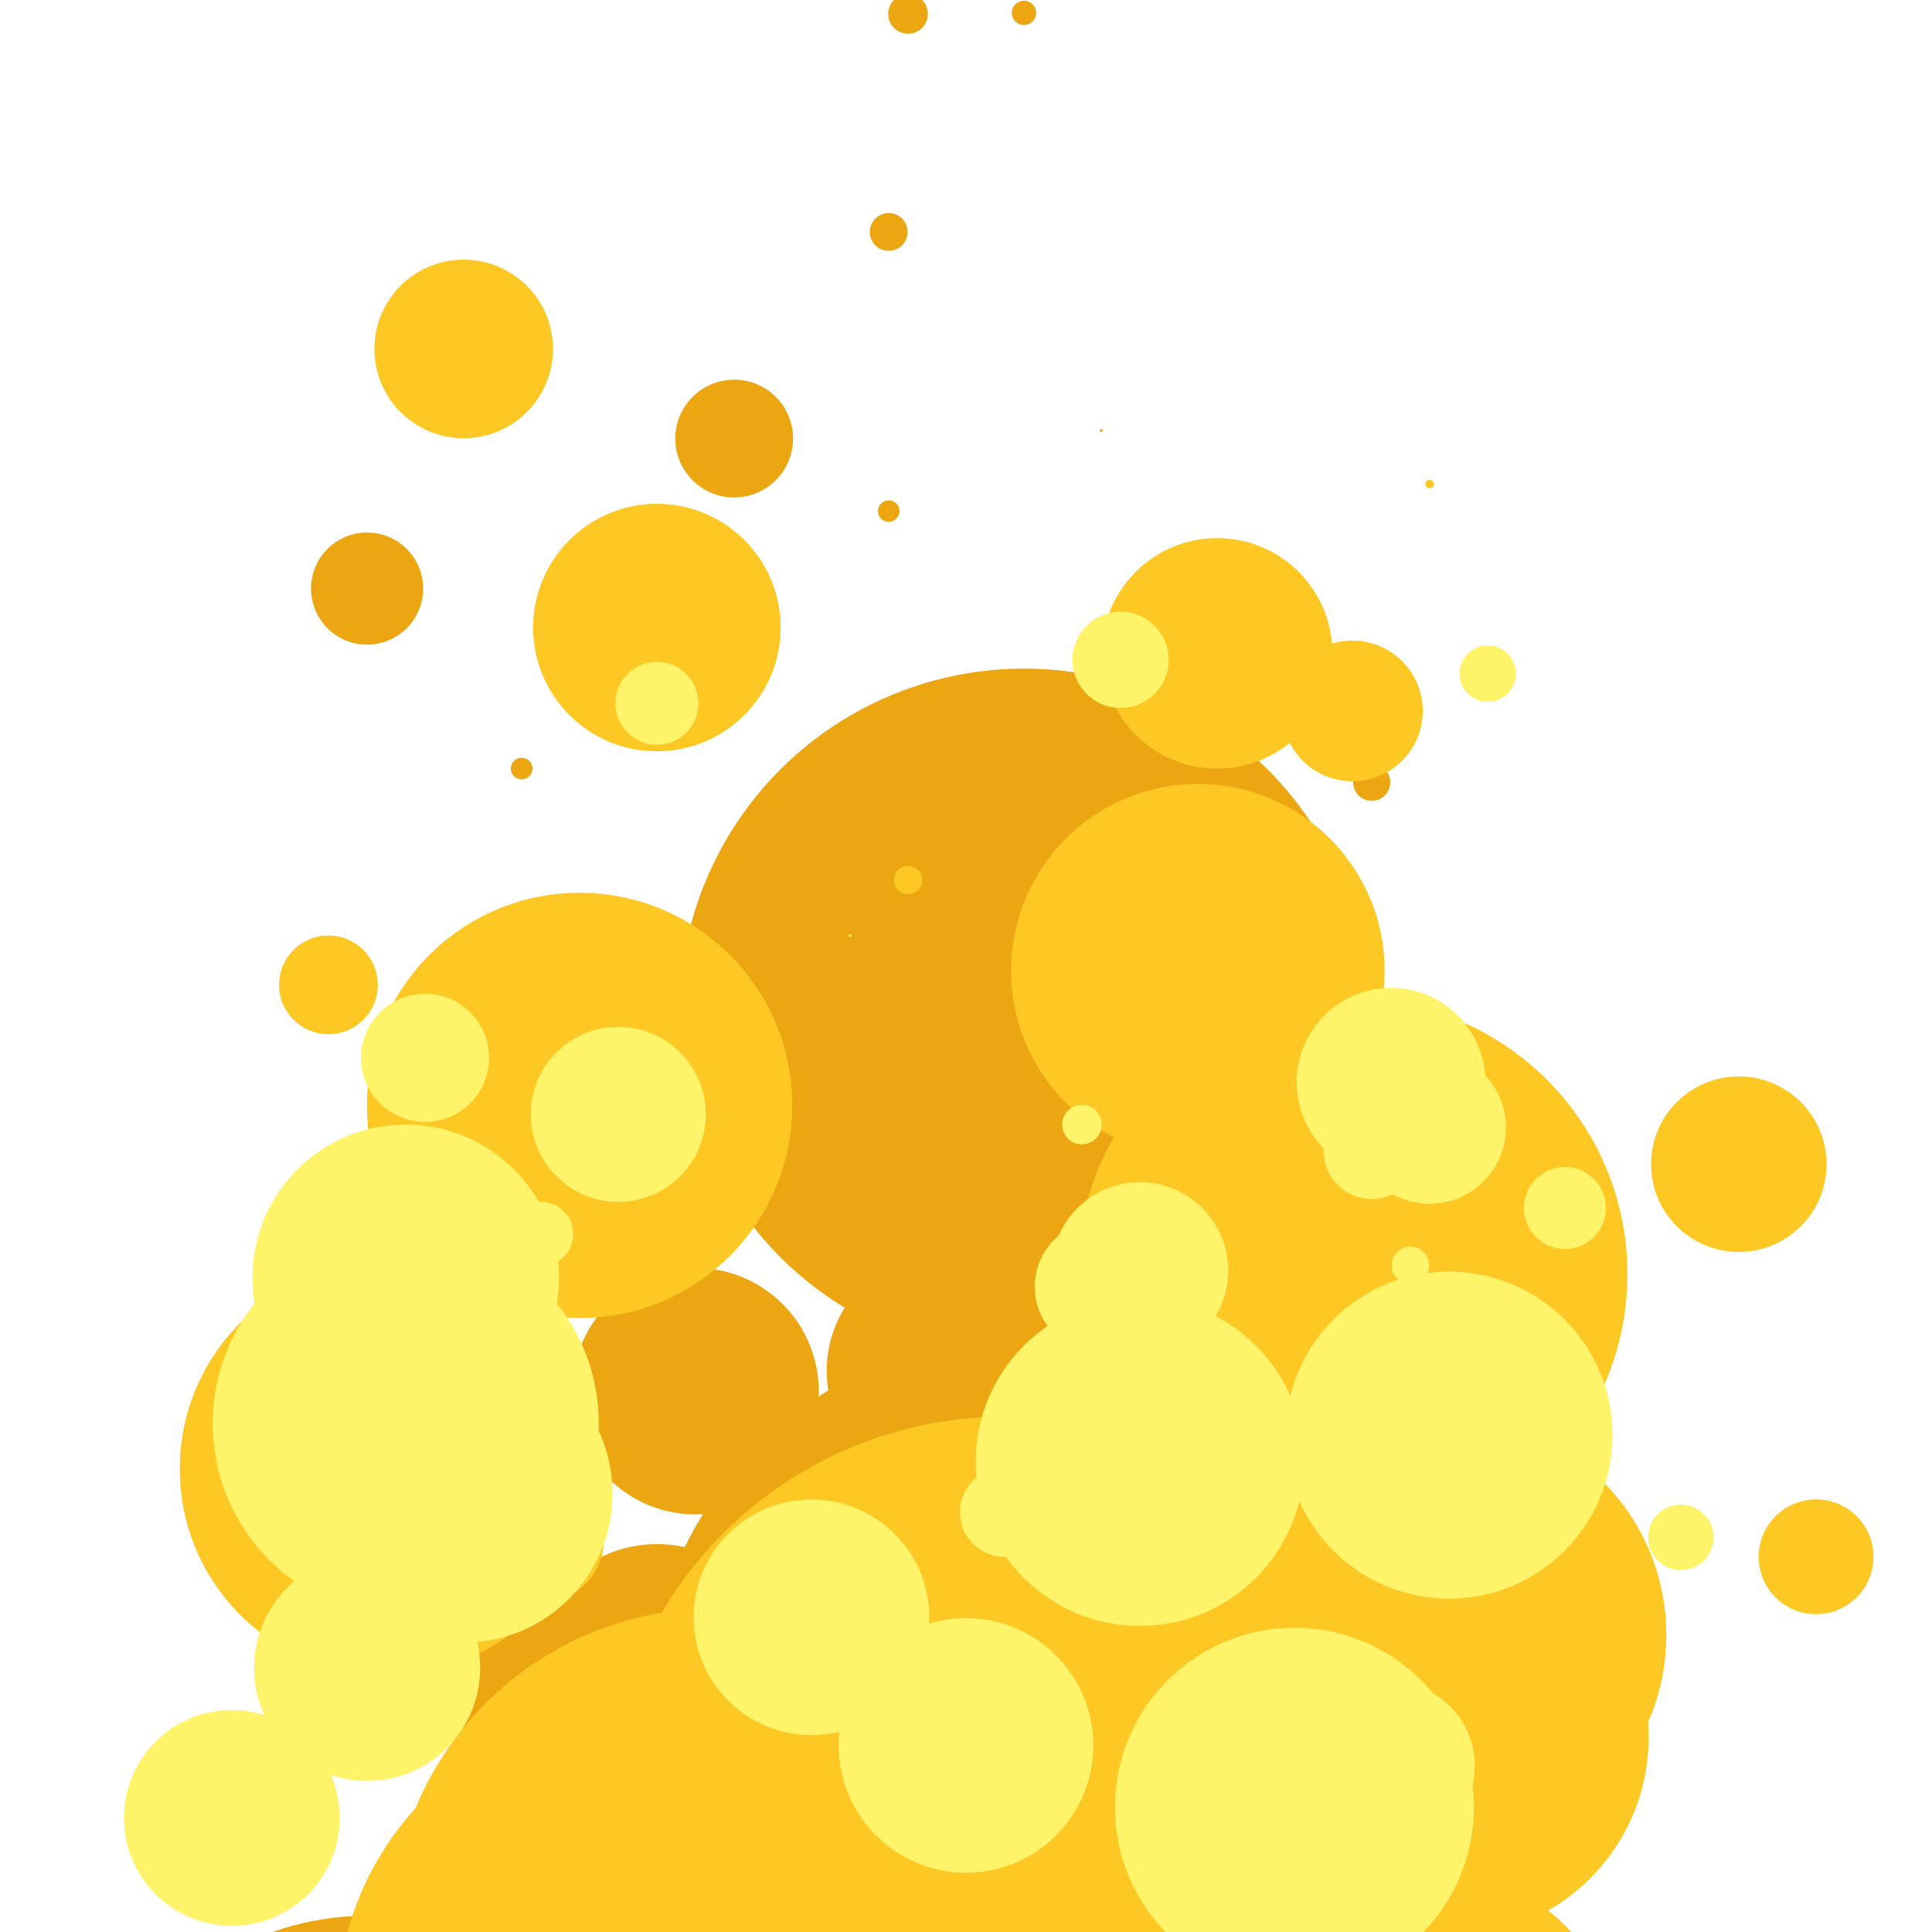 <svg class="lds-lava-lamp" width="200px"  height="200px"  xmlns="http://www.w3.org/2000/svg" xmlns:xlink="http://www.w3.org/1999/xlink" viewBox="0 0 100 100" preserveAspectRatio="xMidYMid" style="background: none;">   <defs>
     <filter id="lds-lava-lamp-filterid-4962379d946b2" filterUnits="userSpaceOnUse" x="0" y="0" width="100" height="100">
       <feGaussianBlur in="SourceGraphic" stdDeviation="3"></feGaussianBlur>
<feComponentTransfer result="cutoff">
  <feFuncA type="linear" slope="10" intercept="-5"></feFuncA>
</feComponentTransfer>
     </filter>
   </defs><g filter="url(#lds-lava-lamp-filterid-4962379d946b2)"><circle cx="63" cy="113.895" r="16.817" fill="#eca611">
  <animate attributeName="cy" values="121.002;-15.845" keyTimes="0;1" dur="1s" repeatCount="indefinite" begin="-0.303s"></animate>
  <animate attributeName="r" values="18;0;0" keyTimes="0;0.79;1" dur="1s" repeatCount="indefinite" begin="-0.303s"></animate>
</circle><circle cx="45" cy="141.124" r="37.96" fill="#eca611">
  <animate attributeName="cy" values="152.979;-34.024" keyTimes="0;1" dur="1s" repeatCount="indefinite" begin="-0.314s"></animate>
  <animate attributeName="r" values="43;0;0" keyTimes="0;0.541;1" dur="1s" repeatCount="indefinite" begin="-0.314s"></animate>
</circle><circle cx="49" cy="70.957" r="6.21" fill="#eca611">
  <animate attributeName="cy" values="120.582;0.666" keyTimes="0;1" dur="1s" repeatCount="indefinite" begin="-0.665s"></animate>
  <animate attributeName="r" values="15;0;0" keyTimes="0;0.706;1" dur="1s" repeatCount="indefinite" begin="-0.665s"></animate>
</circle><circle cx="21" cy="105.186" r="3.924" fill="#eca611">
  <animate attributeName="cy" values="106.764;11.669" keyTimes="0;1" dur="1s" repeatCount="indefinite" begin="-0.267s"></animate>
  <animate attributeName="r" values="4;0;0" keyTimes="0;0.87;1" dur="1s" repeatCount="indefinite" begin="-0.267s"></animate>
</circle><circle cx="43" cy="-21.052" r="0" fill="#eca611">
  <animate attributeName="cy" values="148.544;-23.313" keyTimes="0;1" dur="1s" repeatCount="indefinite" begin="-0.238s"></animate>
  <animate attributeName="r" values="43;0;0" keyTimes="0;0.852;1" dur="1s" repeatCount="indefinite" begin="-0.238s"></animate>
</circle><circle cx="55" cy="93.787" r="5.989" fill="#eca611">
  <animate attributeName="cy" values="118.435;-2.51" keyTimes="0;1" dur="1s" repeatCount="indefinite" begin="-0.455s"></animate>
  <animate attributeName="r" values="10;0;0" keyTimes="0;0.508;1" dur="1s" repeatCount="indefinite" begin="-0.455s"></animate>
</circle><circle cx="66" cy="89.064" r="11.445" fill="#eca611">
  <animate attributeName="cy" values="133.979;-1.818" keyTimes="0;1" dur="1s" repeatCount="indefinite" begin="-0.582s"></animate>
  <animate attributeName="r" values="21;0;0" keyTimes="0;0.727;1" dur="1s" repeatCount="indefinite" begin="-0.582s"></animate>
</circle><circle cx="19" cy="30.465" r="2.901" fill="#eca611">
  <animate attributeName="cy" values="120.924;-4.183" keyTimes="0;1" dur="1s" repeatCount="indefinite" begin="-0.974s"></animate>
  <animate attributeName="r" values="12;0;0" keyTimes="0;0.954;1" dur="1s" repeatCount="indefinite" begin="-0.974s"></animate>
</circle><circle cx="44" cy="148.121" r="35.756" fill="#eca611">
  <animate attributeName="cy" values="151.874;-23.315" keyTimes="0;1" dur="1s" repeatCount="indefinite" begin="-0.272s"></animate>
  <animate attributeName="r" values="37;0;0" keyTimes="0;0.637;1" dur="1s" repeatCount="indefinite" begin="-0.272s"></animate>
</circle><circle cx="27" cy="39.782" r="0.561" fill="#eca611">
  <animate attributeName="cy" values="113.343;6.907" keyTimes="0;1" dur="1s" repeatCount="indefinite" begin="-0.942s"></animate>
  <animate attributeName="r" values="9;0;0" keyTimes="0;0.737;1" dur="1s" repeatCount="indefinite" begin="-0.942s"></animate>
</circle><circle cx="53" cy="88.711" r="19.567" fill="#eca611">
  <animate attributeName="cy" values="156.765;-31.126" keyTimes="0;1" dur="1s" repeatCount="indefinite" begin="-0.613s"></animate>
  <animate attributeName="r" values="38;0;0" keyTimes="0;0.747;1" dur="1s" repeatCount="indefinite" begin="-0.613s"></animate>
</circle><circle cx="55" cy="3.395" r="0" fill="#eca611">
  <animate attributeName="cy" values="151.864;-21.974" keyTimes="0;1" dur="1s" repeatCount="indefinite" begin="-0.105s"></animate>
  <animate attributeName="r" values="38;0;0" keyTimes="0;0.722;1" dur="1s" repeatCount="indefinite" begin="-0.105s"></animate>
</circle><circle cx="37" cy="-19.536" r="0" fill="#eca611">
  <animate attributeName="cy" values="141.82;-31.236" keyTimes="0;1" dur="1s" repeatCount="indefinite" begin="-0.183s"></animate>
  <animate attributeName="r" values="32;0;0" keyTimes="0;0.675;1" dur="1s" repeatCount="indefinite" begin="-0.183s"></animate>
</circle><circle cx="57" cy="66.986" r="1.591" fill="#eca611">
  <animate attributeName="cy" values="115.528;5.249" keyTimes="0;1" dur="1s" repeatCount="indefinite" begin="-0.691s"></animate>
  <animate attributeName="r" values="3;0;0" keyTimes="0;0.937;1" dur="1s" repeatCount="indefinite" begin="-0.691s"></animate>
</circle><circle cx="34" cy="86.462" r="6.541" fill="#eca611">
  <animate attributeName="cy" values="120.847;6.495" keyTimes="0;1" dur="1s" repeatCount="indefinite" begin="-0.551s"></animate>
  <animate attributeName="r" values="12;0;0" keyTimes="0;0.661;1" dur="1s" repeatCount="indefinite" begin="-0.551s"></animate>
</circle><circle cx="67" cy="43.28" r="0" fill="#eca611">
  <animate attributeName="cy" values="126.404;-5.389" keyTimes="0;1" dur="1s" repeatCount="indefinite" begin="-0.882s"></animate>
  <animate attributeName="r" values="12;0;0" keyTimes="0;0.561;1" dur="1s" repeatCount="indefinite" begin="-0.882s"></animate>
</circle><circle cx="47" cy="0.719" r="1.028" fill="#eca611">
  <animate attributeName="cy" values="139.09;-8.891" keyTimes="0;1" dur="1s" repeatCount="indefinite" begin="-0.186s"></animate>
  <animate attributeName="r" values="26;0;0" keyTimes="0;0.974;1" dur="1s" repeatCount="indefinite" begin="-0.186s"></animate>
</circle><circle cx="47" cy="14.068" r="0" fill="#eca611">
  <animate attributeName="cy" values="152.671;-24.175" keyTimes="0;1" dur="1s" repeatCount="indefinite" begin="-0.035s"></animate>
  <animate attributeName="r" values="42;0;0" keyTimes="0;0.555;1" dur="1s" repeatCount="indefinite" begin="-0.035s"></animate>
</circle><circle cx="38" cy="22.7" r="3.048" fill="#eca611">
  <animate attributeName="cy" values="143.353;-12.784" keyTimes="0;1" dur="1s" repeatCount="indefinite" begin="-0.024s"></animate>
  <animate attributeName="r" values="26;0;0" keyTimes="0;0.875;1" dur="1s" repeatCount="indefinite" begin="-0.024s"></animate>
</circle><circle cx="89" cy="35.018" r="0" fill="#eca611">
  <animate attributeName="cy" values="122.916;-1.001" keyTimes="0;1" dur="1s" repeatCount="indefinite" begin="-0.96s"></animate>
  <animate attributeName="r" values="9;0;0" keyTimes="0;0.659;1" dur="1s" repeatCount="indefinite" begin="-0.96s"></animate>
</circle><circle cx="30" cy="41.455" r="0" fill="#eca611">
  <animate attributeName="cy" values="139.489;-12.394" keyTimes="0;1" dur="1s" repeatCount="indefinite" begin="-0.896s"></animate>
  <animate attributeName="r" values="22;0;0" keyTimes="0;0.545;1" dur="1s" repeatCount="indefinite" begin="-0.896s"></animate>
</circle><circle cx="36" cy="72.007" r="6.378" fill="#eca611">
  <animate attributeName="cy" values="124.549;-17.618" keyTimes="0;1" dur="1s" repeatCount="indefinite" begin="-0.62s"></animate>
  <animate attributeName="r" values="24;0;0" keyTimes="0;0.503;1" dur="1s" repeatCount="indefinite" begin="-0.62s"></animate>
</circle><circle cx="71" cy="40.492" r="0.96" fill="#eca611">
  <animate attributeName="cy" values="118.086;3.208" keyTimes="0;1" dur="1s" repeatCount="indefinite" begin="-0.926s"></animate>
  <animate attributeName="r" values="13;0;0" keyTimes="0;0.729;1" dur="1s" repeatCount="indefinite" begin="-0.926s"></animate>
</circle><circle cx="26" cy="22.09" r="0" fill="#eca611">
  <animate attributeName="cy" values="117.44;7.47" keyTimes="0;1" dur="1s" repeatCount="indefinite" begin="-0.118s"></animate>
  <animate attributeName="r" values="11;0;0" keyTimes="0;0.856;1" dur="1s" repeatCount="indefinite" begin="-0.118s"></animate>
</circle><circle cx="28" cy="50.625" r="1.396" fill="#eca611">
  <animate attributeName="cy" values="132.483;-6.198" keyTimes="0;1" dur="1s" repeatCount="indefinite" begin="-0.841s"></animate>
  <animate attributeName="r" values="19;0;0" keyTimes="0;0.637;1" dur="1s" repeatCount="indefinite" begin="-0.841s"></animate>
</circle><circle cx="41" cy="118.723" r="25.136" fill="#eca611">
  <animate attributeName="cy" values="155.062;-17.817" keyTimes="0;1" dur="1s" repeatCount="indefinite" begin="-0.461s"></animate>
  <animate attributeName="r" values="37;0;0" keyTimes="0;0.656;1" dur="1s" repeatCount="indefinite" begin="-0.461s"></animate>
</circle><circle cx="45" cy="144.875" r="40.706" fill="#eca611">
  <animate attributeName="cy" values="156.122;-24.311" keyTimes="0;1" dur="1s" repeatCount="indefinite" begin="-0.313s"></animate>
  <animate attributeName="r" values="44;0;0" keyTimes="0;0.832;1" dur="1s" repeatCount="indefinite" begin="-0.313s"></animate>
</circle><circle cx="53" cy="0.666" r="0.63" fill="#eca611">
  <animate attributeName="cy" values="160.02;-32.033" keyTimes="0;1" dur="1s" repeatCount="indefinite" begin="-0.081s"></animate>
  <animate attributeName="r" values="42;0;0" keyTimes="0;0.842;1" dur="1s" repeatCount="indefinite" begin="-0.081s"></animate>
</circle><circle cx="46" cy="12.005" r="0.978" fill="#eca611">
  <animate attributeName="cy" values="151.442;-24.262" keyTimes="0;1" dur="1s" repeatCount="indefinite" begin="-0.044s"></animate>
  <animate attributeName="r" values="41;0;0" keyTimes="0;0.813;1" dur="1s" repeatCount="indefinite" begin="-0.044s"></animate>
</circle><circle cx="42" cy="112.261" r="24.529" fill="#eca611">
  <animate attributeName="cy" values="146.654;-30.567" keyTimes="0;1" dur="1s" repeatCount="indefinite" begin="-0.445s"></animate>
  <animate attributeName="r" values="31;0;0" keyTimes="0;0.93;1" dur="1s" repeatCount="indefinite" begin="-0.445s"></animate>
</circle><circle cx="36" cy="23.093" r="0" fill="#eca611">
  <animate attributeName="cy" values="130.676;-5.342" keyTimes="0;1" dur="1s" repeatCount="indefinite" begin="-0.042s"></animate>
  <animate attributeName="r" values="24;0;0" keyTimes="0;0.734;1" dur="1s" repeatCount="indefinite" begin="-0.042s"></animate>
</circle><circle cx="56" cy="137.376" r="37.466" fill="#eca611">
  <animate attributeName="cy" values="143.491;-22.358" keyTimes="0;1" dur="1s" repeatCount="indefinite" begin="-0.288s"></animate>
  <animate attributeName="r" values="39;0;0" keyTimes="0;0.938;1" dur="1s" repeatCount="indefinite" begin="-0.288s"></animate>
</circle><circle cx="61" cy="-4.696" r="0" fill="#eca611">
  <animate attributeName="cy" values="138.487;-9.465" keyTimes="0;1" dur="1s" repeatCount="indefinite" begin="-0.219s"></animate>
  <animate attributeName="r" values="22;0;0" keyTimes="0;0.55;1" dur="1s" repeatCount="indefinite" begin="-0.219s"></animate>
</circle><circle cx="57" cy="22.28" r="0.074" fill="#eca611">
  <animate attributeName="cy" values="135.556;-13.902" keyTimes="0;1" dur="1s" repeatCount="indefinite" begin="-0.009s"></animate>
  <animate attributeName="r" values="18;0;0" keyTimes="0;0.761;1" dur="1s" repeatCount="indefinite" begin="-0.009s"></animate>
</circle><circle cx="42" cy="-12.762" r="0" fill="#eca611">
  <animate attributeName="cy" values="150.408;-30.094" keyTimes="0;1" dur="1s" repeatCount="indefinite" begin="-0.155s"></animate>
  <animate attributeName="r" values="34;0;0" keyTimes="0;0.565;1" dur="1s" repeatCount="indefinite" begin="-0.155s"></animate>
</circle><circle cx="52" cy="26.744" r="0" fill="#eca611">
  <animate attributeName="cy" values="153.932;-22.162" keyTimes="0;1" dur="1s" repeatCount="indefinite" begin="-0.973s"></animate>
  <animate attributeName="r" values="36;0;0" keyTimes="0;0.668;1" dur="1s" repeatCount="indefinite" begin="-0.973s"></animate>
</circle><circle cx="55" cy="51.097" r="0" fill="#eca611">
  <animate attributeName="cy" values="131.166;-9.254" keyTimes="0;1" dur="1s" repeatCount="indefinite" begin="-0.821s"></animate>
  <animate attributeName="r" values="26;0;0" keyTimes="0;0.55;1" dur="1s" repeatCount="indefinite" begin="-0.821s"></animate>
</circle><circle cx="51" cy="13.667" r="0" fill="#eca611">
  <animate attributeName="cy" values="112.978;1.949" keyTimes="0;1" dur="1s" repeatCount="indefinite" begin="-0.145s"></animate>
  <animate attributeName="r" values="7;0;0" keyTimes="0;0.509;1" dur="1s" repeatCount="indefinite" begin="-0.145s"></animate>
</circle><circle cx="19" cy="113.804" r="14.643" fill="#eca611">
  <animate attributeName="cy" values="115.317;-1.408" keyTimes="0;1" dur="1s" repeatCount="indefinite" begin="-0.264s"></animate>
  <animate attributeName="r" values="15;0;0" keyTimes="0;0.544;1" dur="1s" repeatCount="indefinite" begin="-0.264s"></animate>
</circle><circle cx="60" cy="96.189" r="13.069" fill="#eca611">
  <animate attributeName="cy" values="141.764;-24.812" keyTimes="0;1" dur="1s" repeatCount="indefinite" begin="-0.524s"></animate>
  <animate attributeName="r" values="28;0;0" keyTimes="0;0.513;1" dur="1s" repeatCount="indefinite" begin="-0.524s"></animate>
</circle><circle cx="46" cy="26.453" r="0.558" fill="#eca611">
  <animate attributeName="cy" values="112.976;4.605" keyTimes="0;1" dur="1s" repeatCount="indefinite" begin="-0.049s"></animate>
  <animate attributeName="r" values="7;0;0" keyTimes="0;0.868;1" dur="1s" repeatCount="indefinite" begin="-0.049s"></animate>
</circle><circle cx="53" cy="52.449" r="17.842" fill="#eca611">
  <animate attributeName="cy" values="149.021;-34.251" keyTimes="0;1" dur="1s" repeatCount="indefinite" begin="-0.778s"></animate>
  <animate attributeName="r" values="40;0;0" keyTimes="0;0.951;1" dur="1s" repeatCount="indefinite" begin="-0.778s"></animate>
</circle><circle cx="60" cy="-9.575" r="0" fill="#eca611">
  <animate attributeName="cy" values="142.7;-20.565" keyTimes="0;1" dur="1s" repeatCount="indefinite" begin="-0.183s"></animate>
  <animate attributeName="r" values="33;0;0" keyTimes="0;0.772;1" dur="1s" repeatCount="indefinite" begin="-0.183s"></animate>
</circle><circle cx="47" cy="123.081" r="30.708" fill="#eca611">
  <animate attributeName="cy" values="144.23;-30.496" keyTimes="0;1" dur="1s" repeatCount="indefinite" begin="-0.372s"></animate>
  <animate attributeName="r" values="38;0;0" keyTimes="0;0.631;1" dur="1s" repeatCount="indefinite" begin="-0.372s"></animate>
</circle><circle cx="48" cy="111.73" r="28.548" fill="#eca611">
  <animate attributeName="cy" values="155.074;-35.873" keyTimes="0;1" dur="1s" repeatCount="indefinite" begin="-0.478s"></animate>
  <animate attributeName="r" values="45;0;0" keyTimes="0;0.621;1" dur="1s" repeatCount="indefinite" begin="-0.478s"></animate>
</circle><circle cx="67" cy="50.466" r="1.235" fill="#eca611">
  <animate attributeName="cy" values="134.378;-12.251" keyTimes="0;1" dur="1s" repeatCount="indefinite" begin="-0.823s"></animate>
  <animate attributeName="r" values="29;0;0" keyTimes="0;0.598;1" dur="1s" repeatCount="indefinite" begin="-0.823s"></animate>
</circle><circle cx="23" cy="82.814" r="6.77" fill="#eca611">
  <animate attributeName="cy" values="121.768;0.537" keyTimes="0;1" dur="1s" repeatCount="indefinite" begin="-0.572s"></animate>
  <animate attributeName="r" values="18;0;0" keyTimes="0;0.515;1" dur="1s" repeatCount="indefinite" begin="-0.572s"></animate>
</circle><circle cx="27" cy="121.023" r="13.663" fill="#eca611">
  <animate attributeName="cy" values="133.839;-4.867" keyTimes="0;1" dur="1s" repeatCount="indefinite" begin="-0.343s"></animate>
  <animate attributeName="r" values="16;0;0" keyTimes="0;0.633;1" dur="1s" repeatCount="indefinite" begin="-0.343s"></animate>
</circle><circle cx="57" cy="104.46" r="4.445" fill="#eca611">
  <animate attributeName="cy" values="111.985;12.703" keyTimes="0;1" dur="1s" repeatCount="indefinite" begin="-0.327s"></animate>
  <animate attributeName="r" values="5;0;0" keyTimes="0;0.683;1" dur="1s" repeatCount="indefinite" begin="-0.327s"></animate>
</circle><circle cx="43" cy="110.382" r="7.593" fill="#eca611">
  <animate attributeName="cy" values="114.267;7.883" keyTimes="0;1" dur="1s" repeatCount="indefinite" begin="-0.287s"></animate>
  <animate attributeName="r" values="8;0;0" keyTimes="0;0.718;1" dur="1s" repeatCount="indefinite" begin="-0.287s"></animate>
</circle></g><g filter="url(#lds-lava-lamp-filterid-4962379d946b2)"><circle cx="24" cy="18.796" r="0" fill="#fdc823">
  <animate attributeName="cy" values="121.881;8.91" keyTimes="0;1" dur="1s" repeatCount="indefinite" begin="-0.163s"></animate>
  <animate attributeName="r" values="10;0;0" keyTimes="0;0.554;1" dur="1s" repeatCount="indefinite" begin="-0.163s"></animate>
</circle><circle cx="55" cy="96.169" r="12.269" fill="#fdc823">
  <animate attributeName="cy" values="138.597;-12.265" keyTimes="0;1" dur="1s" repeatCount="indefinite" begin="-0.532s"></animate>
  <animate attributeName="r" values="20;0;0" keyTimes="0;0.728;1" dur="1s" repeatCount="indefinite" begin="-0.532s"></animate>
</circle><circle cx="71" cy="105.039" r="5.15" fill="#fdc823">
  <animate attributeName="cy" values="120.026;5.286" keyTimes="0;1" dur="1s" repeatCount="indefinite" begin="-0.381s"></animate>
  <animate attributeName="r" values="6;0;0" keyTimes="0;0.922;1" dur="1s" repeatCount="indefinite" begin="-0.381s"></animate>
</circle><circle cx="75" cy="89.919" r="10.331" fill="#fdc823">
  <animate attributeName="cy" values="127.198;-15.241" keyTimes="0;1" dur="1s" repeatCount="indefinite" begin="-0.513s"></animate>
  <animate attributeName="r" values="17;0;0" keyTimes="0;0.667;1" dur="1s" repeatCount="indefinite" begin="-0.513s"></animate>
</circle><circle cx="56" cy="53.429" r="0.427" fill="#fdc823">
  <animate attributeName="cy" values="108.522;7.027" keyTimes="0;1" dur="1s" repeatCount="indefinite" begin="-0.794s"></animate>
  <animate attributeName="r" values="5;0;0" keyTimes="0;0.594;1" dur="1s" repeatCount="indefinite" begin="-0.794s"></animate>
</circle><circle cx="62" cy="50.241" r="9.666" fill="#fdc823">
  <animate attributeName="cy" values="135.178;-18.84" keyTimes="0;1" dur="1s" repeatCount="indefinite" begin="-0.802s"></animate>
  <animate attributeName="r" values="31;0;0" keyTimes="0;0.801;1" dur="1s" repeatCount="indefinite" begin="-0.802s"></animate>
</circle><circle cx="69" cy="61.021" r="6.852" fill="#fdc823">
  <animate attributeName="cy" values="130.53;-9.885" keyTimes="0;1" dur="1s" repeatCount="indefinite" begin="-0.746s"></animate>
  <animate attributeName="r" values="19;0;0" keyTimes="0;0.774;1" dur="1s" repeatCount="indefinite" begin="-0.746s"></animate>
</circle><circle cx="70" cy="65.949" r="14.234" fill="#fdc823">
  <animate attributeName="cy" values="132.04;-24.673" keyTimes="0;1" dur="1s" repeatCount="indefinite" begin="-0.673s"></animate>
  <animate attributeName="r" values="30;0;0" keyTimes="0;0.803;1" dur="1s" repeatCount="indefinite" begin="-0.673s"></animate>
</circle><circle cx="46" cy="15.22" r="0" fill="#fdc823">
  <animate attributeName="cy" values="147.724;-13.105" keyTimes="0;1" dur="1s" repeatCount="indefinite" begin="-0.075s"></animate>
  <animate attributeName="r" values="32;0;0" keyTimes="0;0.779;1" dur="1s" repeatCount="indefinite" begin="-0.075s"></animate>
</circle><circle cx="47" cy="45.551" r="0.734" fill="#fdc823">
  <animate attributeName="cy" values="126.281;7.815" keyTimes="0;1" dur="1s" repeatCount="indefinite" begin="-0.932s"></animate>
  <animate attributeName="r" values="8;0;0" keyTimes="0;0.75;1" dur="1s" repeatCount="indefinite" begin="-0.932s"></animate>
</circle><circle cx="66" cy="90.428" r="2.393" fill="#fdc823">
  <animate attributeName="cy" values="122.332;2.654" keyTimes="0;1" dur="1s" repeatCount="indefinite" begin="-0.517s"></animate>
  <animate attributeName="r" values="4;0;0" keyTimes="0;0.663;1" dur="1s" repeatCount="indefinite" begin="-0.517s"></animate>
</circle><circle cx="33" cy="104.088" r="15.563" fill="#fdc823">
  <animate attributeName="cy" values="141.18;-10.328" keyTimes="0;1" dur="1s" repeatCount="indefinite" begin="-0.496s"></animate>
  <animate attributeName="r" values="22;0;0" keyTimes="0;0.837;1" dur="1s" repeatCount="indefinite" begin="-0.496s"></animate>
</circle><circle cx="59" cy="134.885" r="29.104" fill="#fdc823">
  <animate attributeName="cy" values="143.752;-12.798" keyTimes="0;1" dur="1s" repeatCount="indefinite" begin="-0.307s"></animate>
  <animate attributeName="r" values="32;0;0" keyTimes="0;0.626;1" dur="1s" repeatCount="indefinite" begin="-0.307s"></animate>
</circle><circle cx="37" cy="100.025" r="16.779" fill="#fdc823">
  <animate attributeName="cy" values="128.102;-16.737" keyTimes="0;1" dur="1s" repeatCount="indefinite" begin="-0.445s"></animate>
  <animate attributeName="r" values="21;0;0" keyTimes="0;0.965;1" dur="1s" repeatCount="indefinite" begin="-0.445s"></animate>
</circle><circle cx="59" cy="122.335" r="25.927" fill="#fdc823">
  <animate attributeName="cy" values="135.505;-23.647" keyTimes="0;1" dur="1s" repeatCount="indefinite" begin="-0.334s"></animate>
  <animate attributeName="r" values="29;0;0" keyTimes="0;0.781;1" dur="1s" repeatCount="indefinite" begin="-0.334s"></animate>
</circle><circle cx="63" cy="33.817" r="5.965" fill="#fdc823">
  <animate attributeName="cy" values="121.973;-13.438" keyTimes="0;1" dur="1s" repeatCount="indefinite" begin="-0.902s"></animate>
  <animate attributeName="r" values="18;0;0" keyTimes="0;0.974;1" dur="1s" repeatCount="indefinite" begin="-0.902s"></animate>
</circle><circle cx="42" cy="108.605" r="15.626" fill="#fdc823">
  <animate attributeName="cy" values="132.639;-1.697" keyTimes="0;1" dur="1s" repeatCount="indefinite" begin="-0.43s"></animate>
  <animate attributeName="r" values="21;0;0" keyTimes="0;0.699;1" dur="1s" repeatCount="indefinite" begin="-0.43s"></animate>
</circle><circle cx="74" cy="25.057" r="0.221" fill="#fdc823">
  <animate attributeName="cy" values="129.021;-19.465" keyTimes="0;1" dur="1s" repeatCount="indefinite" begin="-0.951s"></animate>
  <animate attributeName="r" values="23;0;0" keyTimes="0;0.707;1" dur="1s" repeatCount="indefinite" begin="-0.951s"></animate>
</circle><circle cx="69" cy="69.028" r="5.399" fill="#fdc823">
  <animate attributeName="cy" values="124.708;-18.924" keyTimes="0;1" dur="1s" repeatCount="indefinite" begin="-0.638s"></animate>
  <animate attributeName="r" values="23;0;0" keyTimes="0;0.507;1" dur="1s" repeatCount="indefinite" begin="-0.638s"></animate>
</circle><circle cx="63" cy="78.676" r="12.339" fill="#fdc823">
  <animate attributeName="cy" values="141.555;-9.232" keyTimes="0;1" dur="1s" repeatCount="indefinite" begin="-0.668s"></animate>
  <animate attributeName="r" values="25;0;0" keyTimes="0;0.823;1" dur="1s" repeatCount="indefinite" begin="-0.668s"></animate>
</circle><circle cx="54" cy="-8.763" r="0" fill="#fdc823">
  <animate attributeName="cy" values="118.023;-8.812" keyTimes="0;1" dur="1s" repeatCount="indefinite" begin="-0.25s"></animate>
  <animate attributeName="r" values="11;0;0" keyTimes="0;0.959;1" dur="1s" repeatCount="indefinite" begin="-0.25s"></animate>
</circle><circle cx="70" cy="36.798" r="3.641" fill="#fdc823">
  <animate attributeName="cy" values="119.077;-7.878" keyTimes="0;1" dur="1s" repeatCount="indefinite" begin="-0.899s"></animate>
  <animate attributeName="r" values="13;0;0" keyTimes="0;0.9;1" dur="1s" repeatCount="indefinite" begin="-0.899s"></animate>
</circle><circle cx="60" cy="-17.678" r="0" fill="#fdc823">
  <animate attributeName="cy" values="140.515;-21.691" keyTimes="0;1" dur="1s" repeatCount="indefinite" begin="-0.226s"></animate>
  <animate attributeName="r" values="31;0;0" keyTimes="0;0.964;1" dur="1s" repeatCount="indefinite" begin="-0.226s"></animate>
</circle><circle cx="75" cy="84.626" r="11.248" fill="#fdc823">
  <animate attributeName="cy" values="135.768;-20.482" keyTimes="0;1" dur="1s" repeatCount="indefinite" begin="-0.578s"></animate>
  <animate attributeName="r" values="24;0;0" keyTimes="0;0.616;1" dur="1s" repeatCount="indefinite" begin="-0.578s"></animate>
</circle><circle cx="55" cy="87.733" r="11.916" fill="#fdc823">
  <animate attributeName="cy" values="128.258;-20.763" keyTimes="0;1" dur="1s" repeatCount="indefinite" begin="-0.523s"></animate>
  <animate attributeName="r" values="21;0;0" keyTimes="0;0.629;1" dur="1s" repeatCount="indefinite" begin="-0.523s"></animate>
</circle><circle cx="42" cy="10.716" r="0.013" fill="#fdc823">
  <animate attributeName="cy" values="131.51;-5.136" keyTimes="0;1" dur="1s" repeatCount="indefinite" begin="-0.135s"></animate>
  <animate attributeName="r" values="21;0;0" keyTimes="0;0.885;1" dur="1s" repeatCount="indefinite" begin="-0.135s"></animate>
</circle><circle cx="52" cy="121.53" r="25.259" fill="#fdc823">
  <animate attributeName="cy" values="140.382;-25.225" keyTimes="0;1" dur="1s" repeatCount="indefinite" begin="-0.365s"></animate>
  <animate attributeName="r" values="30;0;0" keyTimes="0;0.72;1" dur="1s" repeatCount="indefinite" begin="-0.365s"></animate>
</circle><circle cx="74" cy="106.701" r="9.934" fill="#fdc823">
  <animate attributeName="cy" values="123.217;-7" keyTimes="0;1" dur="1s" repeatCount="indefinite" begin="-0.378s"></animate>
  <animate attributeName="r" values="12;0;0" keyTimes="0;0.737;1" dur="1s" repeatCount="indefinite" begin="-0.378s"></animate>
</circle><circle cx="60" cy="25.759" r="0" fill="#fdc823">
  <animate attributeName="cy" values="121.429;-12.567" keyTimes="0;1" dur="1s" repeatCount="indefinite" begin="-0.965s"></animate>
  <animate attributeName="r" values="19;0;0" keyTimes="0;0.597;1" dur="1s" repeatCount="indefinite" begin="-0.965s"></animate>
</circle><circle cx="42" cy="23.586" r="0" fill="#fdc823">
  <animate attributeName="cy" values="126.645;5.929" keyTimes="0;1" dur="1s" repeatCount="indefinite" begin="-0.105s"></animate>
  <animate attributeName="r" values="7;0;0" keyTimes="0;0.682;1" dur="1s" repeatCount="indefinite" begin="-0.105s"></animate>
</circle><circle cx="69" cy="33.365" r="0" fill="#fdc823">
  <animate attributeName="cy" values="129.442;-14.835" keyTimes="0;1" dur="1s" repeatCount="indefinite" begin="-0.917s"></animate>
  <animate attributeName="r" values="20;0;0" keyTimes="0;0.665;1" dur="1s" repeatCount="indefinite" begin="-0.917s"></animate>
</circle><circle cx="49" cy="0.526" r="0" fill="#fdc823">
  <animate attributeName="cy" values="118.453;-11.984" keyTimes="0;1" dur="1s" repeatCount="indefinite" begin="-0.155s"></animate>
  <animate attributeName="r" values="12;0;0" keyTimes="0;0.672;1" dur="1s" repeatCount="indefinite" begin="-0.155s"></animate>
</circle><circle cx="38" cy="5.222" r="0" fill="#fdc823">
  <animate attributeName="cy" values="127.915;-0.093" keyTimes="0;1" dur="1s" repeatCount="indefinite" begin="-0.209s"></animate>
  <animate attributeName="r" values="10;0;0" keyTimes="0;0.547;1" dur="1s" repeatCount="indefinite" begin="-0.209s"></animate>
</circle><circle cx="40" cy="7.651" r="0" fill="#fdc823">
  <animate attributeName="cy" values="142.711;-15.168" keyTimes="0;1" dur="1s" repeatCount="indefinite" begin="-0.106s"></animate>
  <animate attributeName="r" values="28;0;0" keyTimes="0;0.597;1" dur="1s" repeatCount="indefinite" begin="-0.106s"></animate>
</circle><circle cx="24" cy="18.061" r="4.622" fill="#fdc823">
  <animate attributeName="cy" values="130.893;-15.938" keyTimes="0;1" dur="1s" repeatCount="indefinite" begin="-0.019s"></animate>
  <animate attributeName="r" values="20;0;0" keyTimes="0;0.999;1" dur="1s" repeatCount="indefinite" begin="-0.019s"></animate>
</circle><circle cx="30" cy="57.217" r="11.007" fill="#fdc823">
  <animate attributeName="cy" values="131.982;-17.291" keyTimes="0;1" dur="1s" repeatCount="indefinite" begin="-0.752s"></animate>
  <animate attributeName="r" values="29;0;0" keyTimes="0;0.807;1" dur="1s" repeatCount="indefinite" begin="-0.752s"></animate>
</circle><circle cx="34" cy="32.482" r="6.405" fill="#fdc823">
  <animate attributeName="cy" values="143.849;-27.287" keyTimes="0;1" dur="1s" repeatCount="indefinite" begin="-0.902s"></animate>
  <animate attributeName="r" values="30;0;0" keyTimes="0;0.827;1" dur="1s" repeatCount="indefinite" begin="-0.902s"></animate>
</circle><circle cx="22" cy="35.639" r="0" fill="#fdc823">
  <animate attributeName="cy" values="130.102;-12.946" keyTimes="0;1" dur="1s" repeatCount="indefinite" begin="-0.911s"></animate>
  <animate attributeName="r" values="21;0;0" keyTimes="0;0.53;1" dur="1s" repeatCount="indefinite" begin="-0.911s"></animate>
</circle><circle cx="20" cy="76.031" r="10.694" fill="#fdc823">
  <animate attributeName="cy" values="138.843;-1.216" keyTimes="0;1" dur="1s" repeatCount="indefinite" begin="-0.699s"></animate>
  <animate attributeName="r" values="20;0;0" keyTimes="0;0.964;1" dur="1s" repeatCount="indefinite" begin="-0.699s"></animate>
</circle><circle cx="17" cy="50.976" r="2.555" fill="#fdc823">
  <animate attributeName="cy" values="114.965;-2.818" keyTimes="0;1" dur="1s" repeatCount="indefinite" begin="-0.794s"></animate>
  <animate attributeName="r" values="14;0;0" keyTimes="0;0.665;1" dur="1s" repeatCount="indefinite" begin="-0.794s"></animate>
</circle><circle cx="20" cy="78.922" r="6.267" fill="#fdc823">
  <animate attributeName="cy" values="116.218;-3.851" keyTimes="0;1" dur="1s" repeatCount="indefinite" begin="-0.561s"></animate>
  <animate attributeName="r" values="13;0;0" keyTimes="0;0.6;1" dur="1s" repeatCount="indefinite" begin="-0.561s"></animate>
</circle><circle cx="38" cy="6.221" r="0" fill="#fdc823">
  <animate attributeName="cy" values="133.387;-9.753" keyTimes="0;1" dur="1s" repeatCount="indefinite" begin="-0.139s"></animate>
  <animate attributeName="r" values="28;0;0" keyTimes="0;0.613;1" dur="1s" repeatCount="indefinite" begin="-0.139s"></animate>
</circle><circle cx="94" cy="80.579" r="2.97" fill="#fdc823">
  <animate attributeName="cy" values="110.943;4.291" keyTimes="0;1" dur="1s" repeatCount="indefinite" begin="-0.535s"></animate>
  <animate attributeName="r" values="5;0;0" keyTimes="0;0.701;1" dur="1s" repeatCount="indefinite" begin="-0.535s"></animate>
</circle><circle cx="28" cy="79.698" r="3.255" fill="#fdc823">
  <animate attributeName="cy" values="133.387;0.786" keyTimes="0;1" dur="1s" repeatCount="indefinite" begin="-0.656s"></animate>
  <animate attributeName="r" values="17;0;0" keyTimes="0;0.501;1" dur="1s" repeatCount="indefinite" begin="-0.656s"></animate>
</circle><circle cx="90" cy="60.258" r="4.542" fill="#fdc823">
  <animate attributeName="cy" values="124.763;-3.017" keyTimes="0;1" dur="1s" repeatCount="indefinite" begin="-0.756s"></animate>
  <animate attributeName="r" values="10;0;0" keyTimes="0;0.925;1" dur="1s" repeatCount="indefinite" begin="-0.756s"></animate>
</circle><circle cx="65" cy="127.209" r="15.306" fill="#fdc823">
  <animate attributeName="cy" values="133.114;-8.827" keyTimes="0;1" dur="1s" repeatCount="indefinite" begin="-0.292s"></animate>
  <animate attributeName="r" values="16;0;0" keyTimes="0;0.959;1" dur="1s" repeatCount="indefinite" begin="-0.292s"></animate>
</circle><circle cx="52" cy="93.934" r="20.606" fill="#fdc823">
  <animate attributeName="cy" values="131.832;-11.774" keyTimes="0;1" dur="1s" repeatCount="indefinite" begin="-0.515s"></animate>
  <animate attributeName="r" values="31;0;0" keyTimes="0;0.787;1" dur="1s" repeatCount="indefinite" begin="-0.515s"></animate>
</circle><circle cx="65" cy="15.516" r="0" fill="#fdc823">
  <animate attributeName="cy" values="141.826;-11.235" keyTimes="0;1" dur="1s" repeatCount="indefinite" begin="-0.076s"></animate>
  <animate attributeName="r" values="29;0;0" keyTimes="0;0.745;1" dur="1s" repeatCount="indefinite" begin="-0.076s"></animate>
</circle><circle cx="70" cy="123.385" r="24.005" fill="#fdc823">
  <animate attributeName="cy" values="126.341;-5.272" keyTimes="0;1" dur="1s" repeatCount="indefinite" begin="-0.273s"></animate>
  <animate attributeName="r" values="25;0;0" keyTimes="0;0.564;1" dur="1s" repeatCount="indefinite" begin="-0.273s"></animate>
</circle><circle cx="82" cy="26.326" r="0" fill="#fdc823">
  <animate attributeName="cy" values="130.511;-1.485" keyTimes="0;1" dur="1s" repeatCount="indefinite" begin="-0.04s"></animate>
  <animate attributeName="r" values="17;0;0" keyTimes="0;0.746;1" dur="1s" repeatCount="indefinite" begin="-0.04s"></animate>
</circle></g><g filter="url(#lds-lava-lamp-filterid-4962379d946b2)"><circle cx="59" cy="75.662" r="8.497" fill="#fff36a">
  <animate attributeName="cy" values="133.687;-15.634" keyTimes="0;1" dur="1s" repeatCount="indefinite" begin="-0.639s"></animate>
  <animate attributeName="r" values="17;0;0" keyTimes="0;0.777;1" dur="1s" repeatCount="indefinite" begin="-0.639s"></animate>
</circle><circle cx="71" cy="59.566" r="2.495" fill="#fff36a">
  <animate attributeName="cy" values="112.762;-5.378" keyTimes="0;1" dur="1s" repeatCount="indefinite" begin="-0.701s"></animate>
  <animate attributeName="r" values="10;0;0" keyTimes="0;0.6;1" dur="1s" repeatCount="indefinite" begin="-0.701s"></animate>
</circle><circle cx="81" cy="62.527" r="2.123" fill="#fff36a">
  <animate attributeName="cy" values="111.399;-0.14" keyTimes="0;1" dur="1s" repeatCount="indefinite" begin="-0.689s"></animate>
  <animate attributeName="r" values="9;0;0" keyTimes="0;0.573;1" dur="1s" repeatCount="indefinite" begin="-0.689s"></animate>
</circle><circle cx="36" cy="102.822" r="2.606" fill="#fff36a">
  <animate attributeName="cy" values="115.678;10.967" keyTimes="0;1" dur="1s" repeatCount="indefinite" begin="-0.374s"></animate>
  <animate attributeName="r" values="3;0;0" keyTimes="0;0.936;1" dur="1s" repeatCount="indefinite" begin="-0.374s"></animate>
</circle><circle cx="24" cy="77.314" r="7.705" fill="#fff36a">
  <animate attributeName="cy" values="124.751;-3.319" keyTimes="0;1" dur="1s" repeatCount="indefinite" begin="-0.621s"></animate>
  <animate attributeName="r" values="14;0;0" keyTimes="0;0.824;1" dur="1s" repeatCount="indefinite" begin="-0.621s"></animate>
</circle><circle cx="77" cy="128.299" r="14.465" fill="#fff36a">
  <animate attributeName="cy" values="130.892;-7.325" keyTimes="0;1" dur="1s" repeatCount="indefinite" begin="-0.27s"></animate>
  <animate attributeName="r" values="15;0;0" keyTimes="0;0.526;1" dur="1s" repeatCount="indefinite" begin="-0.27s"></animate>
</circle><circle cx="59" cy="35.795" r="0.352" fill="#fff36a">
  <animate attributeName="cy" values="114.158;6.438" keyTimes="0;1" dur="1s" repeatCount="indefinite" begin="-0.978s"></animate>
  <animate attributeName="r" values="2;0;0" keyTimes="0;0.883;1" dur="1s" repeatCount="indefinite" begin="-0.978s"></animate>
</circle><circle cx="16" cy="7.213" r="0" fill="#fff36a">
  <animate attributeName="cy" values="121.099;-6.134" keyTimes="0;1" dur="1s" repeatCount="indefinite" begin="-0.146s"></animate>
  <animate attributeName="r" values="14;0;0" keyTimes="0;0.64;1" dur="1s" repeatCount="indefinite" begin="-0.146s"></animate>
</circle><circle cx="72" cy="56.018" r="4.887" fill="#fff36a">
  <animate attributeName="cy" values="120.088;-2.287" keyTimes="0;1" dur="1s" repeatCount="indefinite" begin="-0.774s"></animate>
  <animate attributeName="r" values="12;0;0" keyTimes="0;0.883;1" dur="1s" repeatCount="indefinite" begin="-0.774s"></animate>
</circle><circle cx="52" cy="40.942" r="0" fill="#fff36a">
  <animate attributeName="cy" values="129.182;-1.136" keyTimes="0;1" dur="1s" repeatCount="indefinite" begin="-0.928s"></animate>
  <animate attributeName="r" values="15;0;0" keyTimes="0;0.585;1" dur="1s" repeatCount="indefinite" begin="-0.928s"></animate>
</circle><circle cx="42" cy="15.01" r="0" fill="#fff36a">
  <animate attributeName="cy" values="108.357;-5.923" keyTimes="0;1" dur="1s" repeatCount="indefinite" begin="-0.068s"></animate>
  <animate attributeName="r" values="8;0;0" keyTimes="0;0.636;1" dur="1s" repeatCount="indefinite" begin="-0.068s"></animate>
</circle><circle cx="72" cy="91.395" r="4.336" fill="#fff36a">
  <animate attributeName="cy" values="121.07;8.391" keyTimes="0;1" dur="1s" repeatCount="indefinite" begin="-0.514s"></animate>
  <animate attributeName="r" values="7;0;0" keyTimes="0;0.692;1" dur="1s" repeatCount="indefinite" begin="-0.514s"></animate>
</circle><circle cx="57" cy="67.441" r="2.893" fill="#fff36a">
  <animate attributeName="cy" values="125.187;0.308" keyTimes="0;1" dur="1s" repeatCount="indefinite" begin="-0.713s"></animate>
  <animate attributeName="r" values="8;0;0" keyTimes="0;0.724;1" dur="1s" repeatCount="indefinite" begin="-0.713s"></animate>
</circle><circle cx="22" cy="72.025" r="5.115" fill="#fff36a">
  <animate attributeName="cy" values="121.176;-3.054" keyTimes="0;1" dur="1s" repeatCount="indefinite" begin="-0.646s"></animate>
  <animate attributeName="r" values="14;0;0" keyTimes="0;0.623;1" dur="1s" repeatCount="indefinite" begin="-0.646s"></animate>
</circle><circle cx="67" cy="93.543" r="9.289" fill="#fff36a">
  <animate attributeName="cy" values="120.185;-6.707" keyTimes="0;1" dur="1s" repeatCount="indefinite" begin="-0.461s"></animate>
  <animate attributeName="r" values="12;0;0" keyTimes="0;0.929;1" dur="1s" repeatCount="indefinite" begin="-0.461s"></animate>
</circle><circle cx="50" cy="90.344" r="6.59" fill="#fff36a">
  <animate attributeName="cy" values="123.954;0.934" keyTimes="0;1" dur="1s" repeatCount="indefinite" begin="-0.524s"></animate>
  <animate attributeName="r" values="11;0;0" keyTimes="0;0.681;1" dur="1s" repeatCount="indefinite" begin="-0.524s"></animate>
</circle><circle cx="19" cy="86.327" r="5.854" fill="#fff36a">
  <animate attributeName="cy" values="118.838;8.046" keyTimes="0;1" dur="1s" repeatCount="indefinite" begin="-0.544s"></animate>
  <animate attributeName="r" values="9;0;0" keyTimes="0;0.84;1" dur="1s" repeatCount="indefinite" begin="-0.544s"></animate>
</circle><circle cx="20" cy="-2.214" r="0" fill="#fff36a">
  <animate attributeName="cy" values="123.975;-10.901" keyTimes="0;1" dur="1s" repeatCount="indefinite" begin="-0.186s"></animate>
  <animate attributeName="r" values="16;0;0" keyTimes="0;0.893;1" dur="1s" repeatCount="indefinite" begin="-0.186s"></animate>
</circle><circle cx="75" cy="74.283" r="8.464" fill="#fff36a">
  <animate attributeName="cy" values="127.155;-6.909" keyTimes="0;1" dur="1s" repeatCount="indefinite" begin="-0.645s"></animate>
  <animate attributeName="r" values="14;0;0" keyTimes="0;0.997;1" dur="1s" repeatCount="indefinite" begin="-0.645s"></animate>
</circle><circle cx="83" cy="124.824" r="14.356" fill="#fff36a">
  <animate attributeName="cy" values="128.512;-0.73" keyTimes="0;1" dur="1s" repeatCount="indefinite" begin="-0.279s"></animate>
  <animate attributeName="r" values="15;0;0" keyTimes="0;0.665;1" dur="1s" repeatCount="indefinite" begin="-0.279s"></animate>
</circle><circle cx="56" cy="104.115" r="2.676" fill="#fff36a">
  <animate attributeName="cy" values="113.231;10.963" keyTimes="0;1" dur="1s" repeatCount="indefinite" begin="-0.34s"></animate>
  <animate attributeName="r" values="3;0;0" keyTimes="0;0.825;1" dur="1s" repeatCount="indefinite" begin="-0.34s"></animate>
</circle><circle cx="21" cy="66.143" r="7.936" fill="#fff36a">
  <animate attributeName="cy" values="133.494;-1.503" keyTimes="0;1" dur="1s" repeatCount="indefinite" begin="-0.75s"></animate>
  <animate attributeName="r" values="16;0;0" keyTimes="0;0.99;1" dur="1s" repeatCount="indefinite" begin="-0.75s"></animate>
</circle><circle cx="33" cy="37.283" r="0" fill="#fff36a">
  <animate attributeName="cy" values="123.655;4.607" keyTimes="0;1" dur="1s" repeatCount="indefinite" begin="-0.976s"></animate>
  <animate attributeName="r" values="6;0;0" keyTimes="0;0.637;1" dur="1s" repeatCount="indefinite" begin="-0.976s"></animate>
</circle><circle cx="22" cy="24.48" r="0" fill="#fff36a">
  <animate attributeName="cy" values="120.372;-2.807" keyTimes="0;1" dur="1s" repeatCount="indefinite" begin="-0.029s"></animate>
  <animate attributeName="r" values="5;0;0" keyTimes="0;0.669;1" dur="1s" repeatCount="indefinite" begin="-0.029s"></animate>
</circle><circle cx="21" cy="73.682" r="9.991" fill="#fff36a">
  <animate attributeName="cy" values="115.216;-14.475" keyTimes="0;1" dur="1s" repeatCount="indefinite" begin="-0.571s"></animate>
  <animate attributeName="r" values="15;0;0" keyTimes="0;0.959;1" dur="1s" repeatCount="indefinite" begin="-0.571s"></animate>
</circle><circle cx="87" cy="79.572" r="1.695" fill="#fff36a">
  <animate attributeName="cy" values="123.922;0.117" keyTimes="0;1" dur="1s" repeatCount="indefinite" begin="-0.609s"></animate>
  <animate attributeName="r" values="4;0;0" keyTimes="0;0.622;1" dur="1s" repeatCount="indefinite" begin="-0.609s"></animate>
</circle><circle cx="53" cy="36.003" r="0" fill="#fff36a">
  <animate attributeName="cy" values="116.085;-9.761" keyTimes="0;1" dur="1s" repeatCount="indefinite" begin="-0.887s"></animate>
  <animate attributeName="r" values="16;0;0" keyTimes="0;0.54;1" dur="1s" repeatCount="indefinite" begin="-0.887s"></animate>
</circle><circle cx="9" cy="3.317" r="0" fill="#fff36a">
  <animate attributeName="cy" values="126.496;-0.124" keyTimes="0;1" dur="1s" repeatCount="indefinite" begin="-0.224s"></animate>
  <animate attributeName="r" values="9;0;0" keyTimes="0;0.541;1" dur="1s" repeatCount="indefinite" begin="-0.224s"></animate>
</circle><circle cx="22" cy="54.754" r="3.315" fill="#fff36a">
  <animate attributeName="cy" values="116.533;-0.925" keyTimes="0;1" dur="1s" repeatCount="indefinite" begin="-0.777s"></animate>
  <animate attributeName="r" values="16;0;0" keyTimes="0;0.663;1" dur="1s" repeatCount="indefinite" begin="-0.777s"></animate>
</circle><circle cx="32" cy="4.877" r="0" fill="#fff36a">
  <animate attributeName="cy" values="111.434;3.88" keyTimes="0;1" dur="1s" repeatCount="indefinite" begin="-0.242s"></animate>
  <animate attributeName="r" values="4;0;0" keyTimes="0;0.643;1" dur="1s" repeatCount="indefinite" begin="-0.242s"></animate>
</circle><circle cx="58" cy="34.152" r="2.491" fill="#fff36a">
  <animate attributeName="cy" values="127.555;-9.103" keyTimes="0;1" dur="1s" repeatCount="indefinite" begin="-0.934s"></animate>
  <animate attributeName="r" values="15;0;0" keyTimes="0;0.82;1" dur="1s" repeatCount="indefinite" begin="-0.934s"></animate>
</circle><circle cx="78" cy="72.129" r="3.84" fill="#fff36a">
  <animate attributeName="cy" values="134.09;-12.126" keyTimes="0;1" dur="1s" repeatCount="indefinite" begin="-0.675s"></animate>
  <animate attributeName="r" values="16;0;0" keyTimes="0;0.558;1" dur="1s" repeatCount="indefinite" begin="-0.675s"></animate>
</circle><circle cx="57" cy="66.599" r="3.443" fill="#fff36a">
  <animate attributeName="cy" values="108.036;7.828" keyTimes="0;1" dur="1s" repeatCount="indefinite" begin="-0.664s"></animate>
  <animate attributeName="r" values="8;0;0" keyTimes="0;0.726;1" dur="1s" repeatCount="indefinite" begin="-0.664s"></animate>
</circle><circle cx="62" cy="0.908" r="0" fill="#fff36a">
  <animate attributeName="cy" values="113.81;-8.113" keyTimes="0;1" dur="1s" repeatCount="indefinite" begin="-0.177s"></animate>
  <animate attributeName="r" values="9;0;0" keyTimes="0;0.566;1" dur="1s" repeatCount="indefinite" begin="-0.177s"></animate>
</circle><circle cx="77" cy="34.863" r="1.459" fill="#fff36a">
  <animate attributeName="cy" values="122.336;-2.044" keyTimes="0;1" dur="1s" repeatCount="indefinite" begin="-0.954s"></animate>
  <animate attributeName="r" values="12;0;0" keyTimes="0;0.801;1" dur="1s" repeatCount="indefinite" begin="-0.954s"></animate>
</circle><circle cx="74" cy="58.359" r="3.947" fill="#fff36a">
  <animate attributeName="cy" values="120.015;-6.711" keyTimes="0;1" dur="1s" repeatCount="indefinite" begin="-0.737s"></animate>
  <animate attributeName="r" values="9;0;0" keyTimes="0;0.867;1" dur="1s" repeatCount="indefinite" begin="-0.737s"></animate>
</circle><circle cx="73" cy="65.494" r="0.968" fill="#fff36a">
  <animate attributeName="cy" values="106.972;14.631" keyTimes="0;1" dur="1s" repeatCount="indefinite" begin="-0.7s"></animate>
  <animate attributeName="r" values="4;0;0" keyTimes="0;0.593;1" dur="1s" repeatCount="indefinite" begin="-0.7s"></animate>
</circle><circle cx="28" cy="63.875" r="1.671" fill="#fff36a">
  <animate attributeName="cy" values="117.886;-6.1" keyTimes="0;1" dur="1s" repeatCount="indefinite" begin="-0.686s"></animate>
  <animate attributeName="r" values="11;0;0" keyTimes="0;0.514;1" dur="1s" repeatCount="indefinite" begin="-0.686s"></animate>
</circle><circle cx="42" cy="83.711" r="6.098" fill="#fff36a">
  <animate attributeName="cy" values="112.131;-2.341" keyTimes="0;1" dur="1s" repeatCount="indefinite" begin="-0.499s"></animate>
  <animate attributeName="r" values="10;0;0" keyTimes="0;0.636;1" dur="1s" repeatCount="indefinite" begin="-0.499s"></animate>
</circle><circle cx="56" cy="58.207" r="1.024" fill="#fff36a">
  <animate attributeName="cy" values="102.056;7.887" keyTimes="0;1" dur="1s" repeatCount="indefinite" begin="-0.716s"></animate>
  <animate attributeName="r" values="2;0;0" keyTimes="0;0.954;1" dur="1s" repeatCount="indefinite" begin="-0.716s"></animate>
</circle><circle cx="67" cy="31.653" r="0" fill="#fff36a">
  <animate attributeName="cy" values="125.308;-10.499" keyTimes="0;1" dur="1s" repeatCount="indefinite" begin="-0.94s"></animate>
  <animate attributeName="r" values="16;0;0" keyTimes="0;0.674;1" dur="1s" repeatCount="indefinite" begin="-0.94s"></animate>
</circle><circle cx="44" cy="48.436" r="0.073" fill="#fff36a">
  <animate attributeName="cy" values="106.298;1.996" keyTimes="0;1" dur="1s" repeatCount="indefinite" begin="-0.806s"></animate>
  <animate attributeName="r" values="3;0;0" keyTimes="0;0.569;1" dur="1s" repeatCount="indefinite" begin="-0.806s"></animate>
</circle><circle cx="17" cy="106.743" r="4.558" fill="#fff36a">
  <animate attributeName="cy" values="113.192;1.137" keyTimes="0;1" dur="1s" repeatCount="indefinite" begin="-0.308s"></animate>
  <animate attributeName="r" values="5;0;0" keyTimes="0;0.651;1" dur="1s" repeatCount="indefinite" begin="-0.308s"></animate>
</circle><circle cx="34" cy="36.404" r="2.147" fill="#fff36a">
  <animate attributeName="cy" values="116.343;6.841" keyTimes="0;1" dur="1s" repeatCount="indefinite" begin="-0.981s"></animate>
  <animate attributeName="r" values="9;0;0" keyTimes="0;0.959;1" dur="1s" repeatCount="indefinite" begin="-0.981s"></animate>
</circle><circle cx="56" cy="18.601" r="0" fill="#fff36a">
  <animate attributeName="cy" values="112.79;8.803" keyTimes="0;1" dur="1s" repeatCount="indefinite" begin="-0.157s"></animate>
  <animate attributeName="r" values="3;0;0" keyTimes="0;0.578;1" dur="1s" repeatCount="indefinite" begin="-0.157s"></animate>
</circle><circle cx="52" cy="78.265" r="2.317" fill="#fff36a">
  <animate attributeName="cy" values="107.273;7.39" keyTimes="0;1" dur="1s" repeatCount="indefinite" begin="-0.541s"></animate>
  <animate attributeName="r" values="4;0;0" keyTimes="0;0.69;1" dur="1s" repeatCount="indefinite" begin="-0.541s"></animate>
</circle><circle cx="74" cy="104.44" r="4.413" fill="#fff36a">
  <animate attributeName="cy" values="120.353;10.82" keyTimes="0;1" dur="1s" repeatCount="indefinite" begin="-0.396s"></animate>
  <animate attributeName="r" values="6;0;0" keyTimes="0;0.549;1" dur="1s" repeatCount="indefinite" begin="-0.396s"></animate>
</circle><circle cx="12" cy="94.095" r="5.583" fill="#fff36a">
  <animate attributeName="cy" values="120.667;3.221" keyTimes="0;1" dur="1s" repeatCount="indefinite" begin="-0.477s"></animate>
  <animate attributeName="r" values="8;0;0" keyTimes="0;0.749;1" dur="1s" repeatCount="indefinite" begin="-0.477s"></animate>
</circle><circle cx="32" cy="57.679" r="4.531" fill="#fff36a">
  <animate attributeName="cy" values="124.268;-1.873" keyTimes="0;1" dur="1s" repeatCount="indefinite" begin="-0.779s"></animate>
  <animate attributeName="r" values="12;0;0" keyTimes="0;0.848;1" dur="1s" repeatCount="indefinite" begin="-0.779s"></animate>
</circle><circle cx="59" cy="65.763" r="4.572" fill="#fff36a">
  <animate attributeName="cy" values="126.475;-5.552" keyTimes="0;1" dur="1s" repeatCount="indefinite" begin="-0.711s"></animate>
  <animate attributeName="r" values="13;0;0" keyTimes="0;0.709;1" dur="1s" repeatCount="indefinite" begin="-0.711s"></animate>
</circle></g></svg>